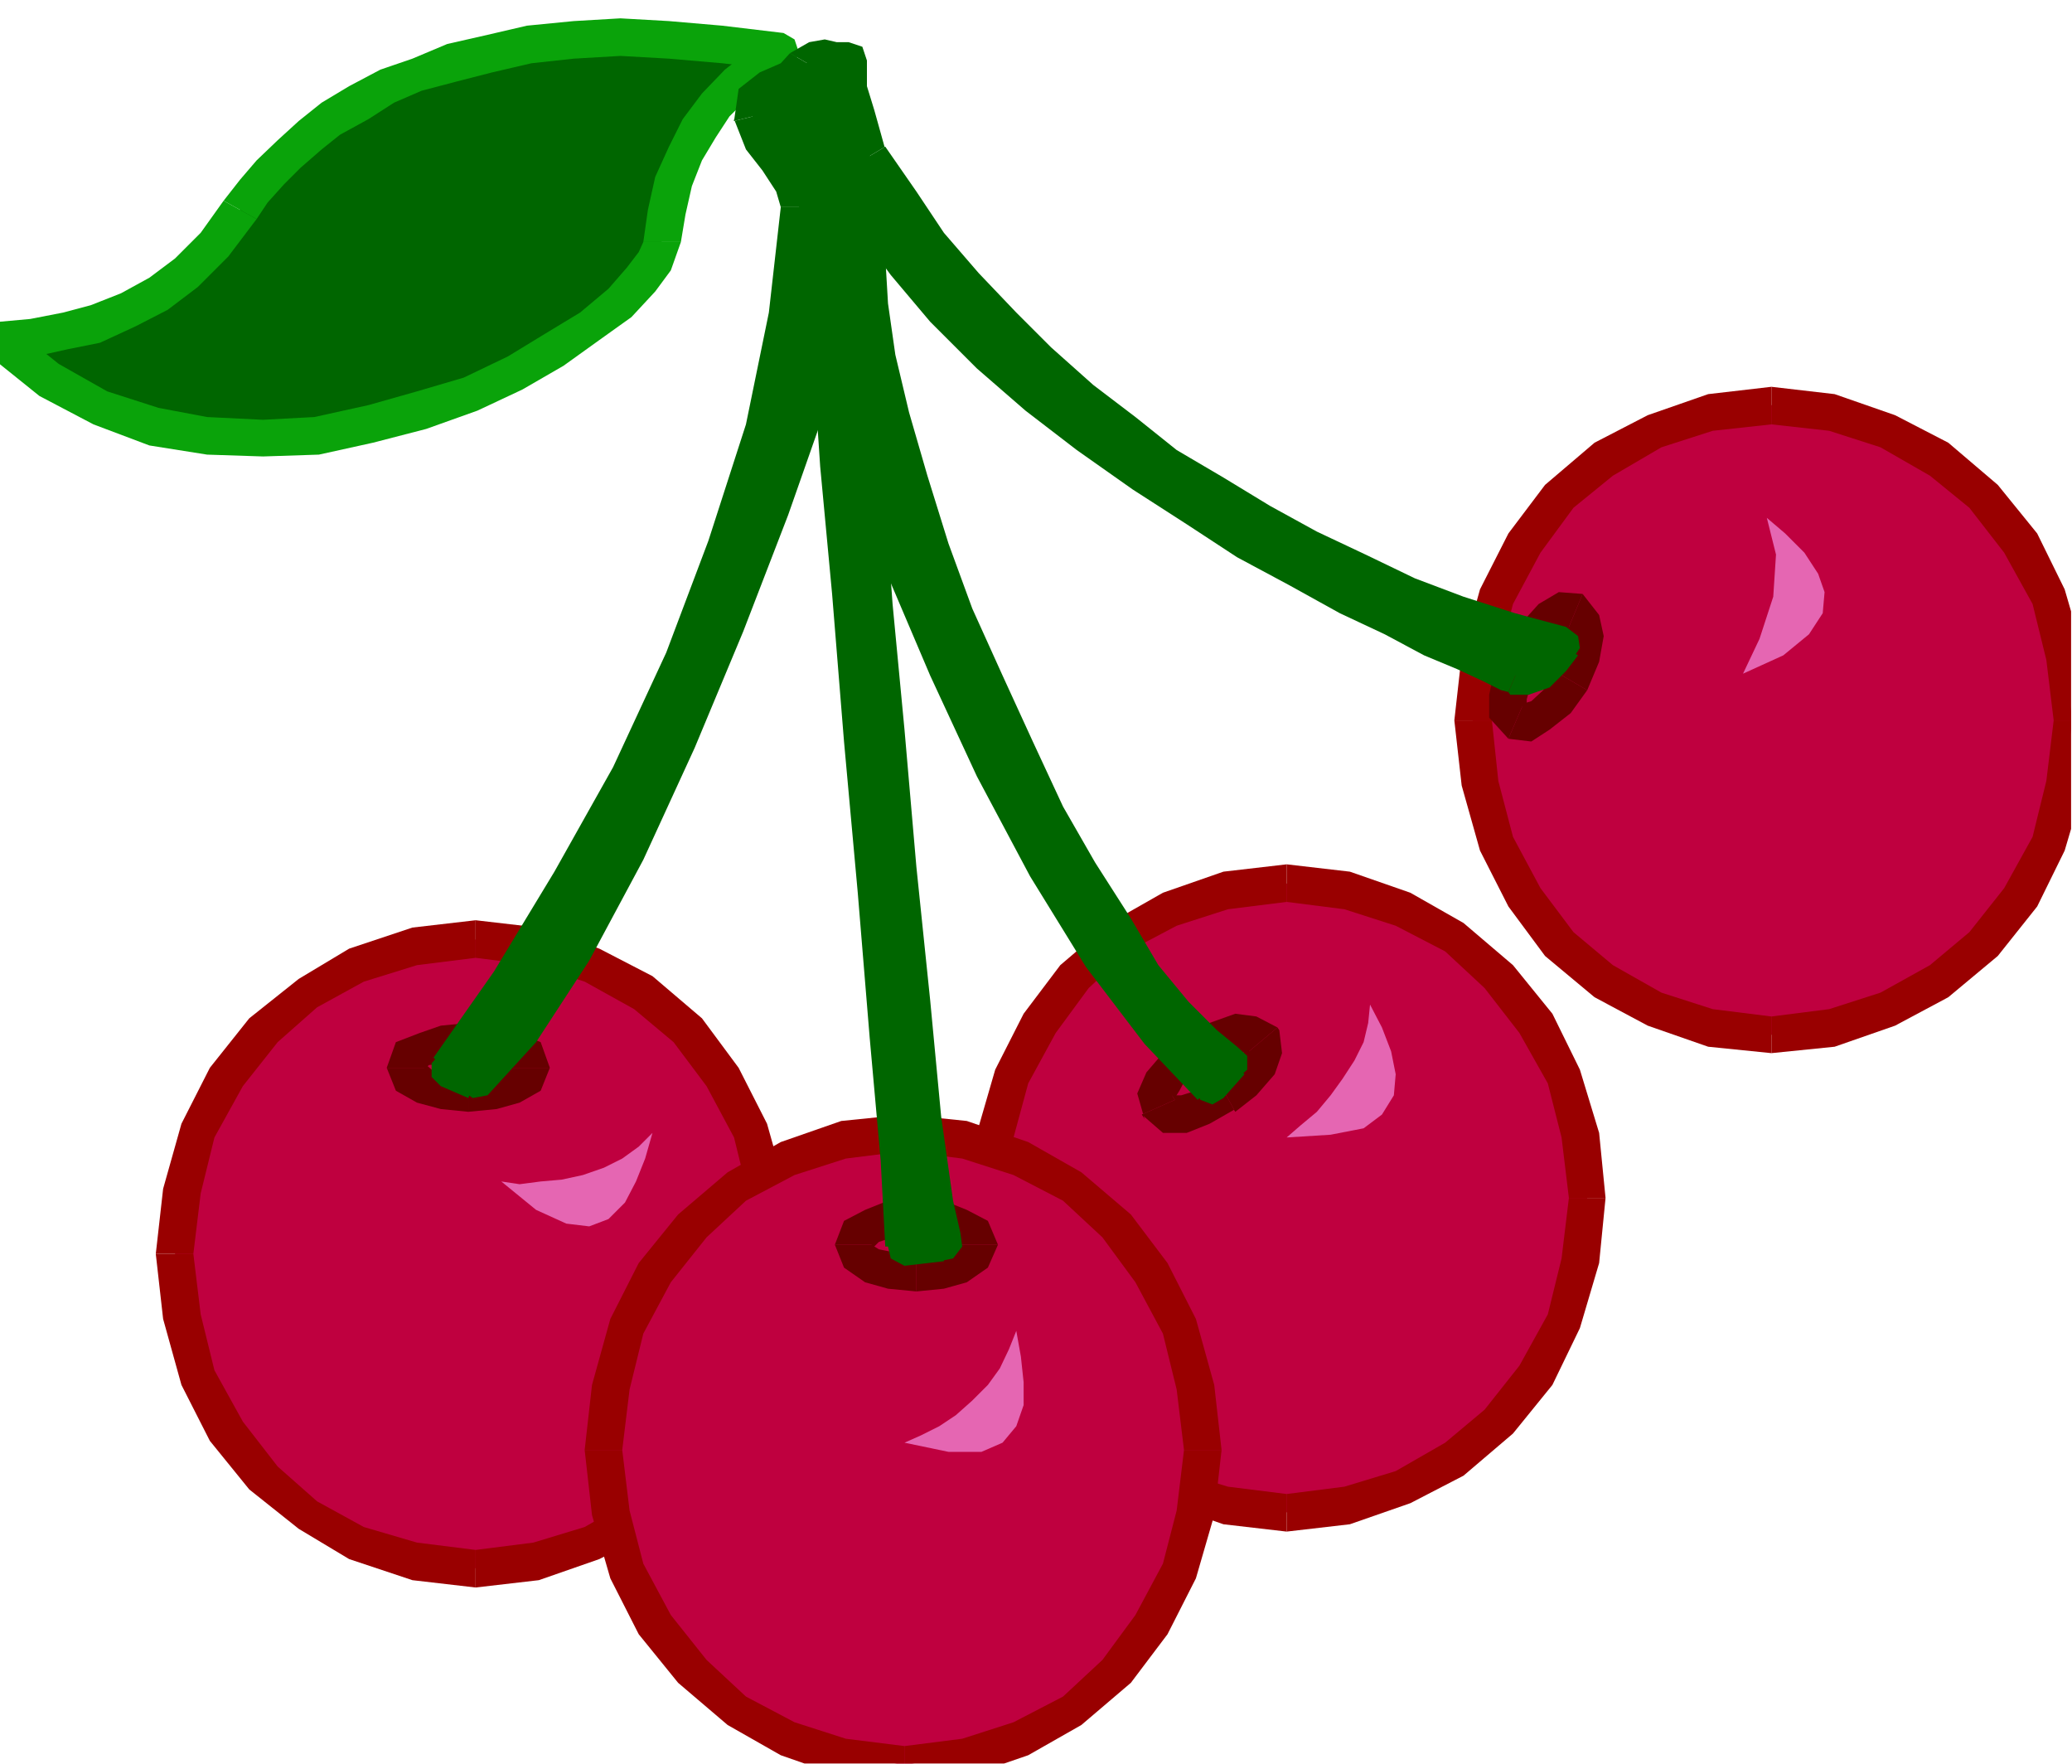 <?xml version="1.0" encoding="UTF-8" standalone="no"?>
<svg
   xmlns:ooo="http://xml.openoffice.org/svg/export"
   xmlns:dc="http://purl.org/dc/elements/1.1/"
   xmlns:cc="http://creativecommons.org/ns#"
   xmlns:rdf="http://www.w3.org/1999/02/22-rdf-syntax-ns#"
   xmlns:svg="http://www.w3.org/2000/svg"
   xmlns="http://www.w3.org/2000/svg"
   xmlns:sodipodi="http://sodipodi.sourceforge.net/DTD/sodipodi-0.dtd"
   xmlns:inkscape="http://www.inkscape.org/namespaces/inkscape"
   version="1.2"
   width="22.61mm"
   height="19.25mm"
   viewBox="0 0 2261 1925"
   preserveAspectRatio="xMidYMid"
   xml:space="preserve"
   id="svg195"
   sodipodi:docname="cheries.svg"
   style="fill-rule:evenodd;stroke-width:28.222;stroke-linejoin:round"
   inkscape:version="0.92.5 (2060ec1f9f, 2020-04-08)"><sodipodi:namedview
   pagecolor="#ffffff"
   bordercolor="#666666"
   borderopacity="1"
   objecttolerance="10"
   gridtolerance="10"
   guidetolerance="10"
   inkscape:pageopacity="0"
   inkscape:pageshadow="2"
   inkscape:window-width="664"
   inkscape:window-height="487"
   id="namedview197"
   showgrid="false"
   inkscape:zoom="0.2102413"
   inkscape:cx="42.746458"
   inkscape:cy="36.359054"
   inkscape:window-x="0"
   inkscape:window-y="0"
   inkscape:window-maximized="0"
   inkscape:current-layer="svg195" />
 <defs
   class="ClipPathGroup"
   id="defs8">
  <clipPath
   id="presentation_clip_path"
   clipPathUnits="userSpaceOnUse">
   <rect
   x="0"
   y="0"
   width="21000"
   height="29700"
   id="rect2" />
  </clipPath>
  <clipPath
   id="presentation_clip_path_shrink"
   clipPathUnits="userSpaceOnUse">
   <rect
   x="21"
   y="29"
   width="20958"
   height="29641"
   id="rect5" />
  </clipPath>
 </defs>
 <defs
   class="TextShapeIndex"
   id="defs12">
  <g
   ooo:slide="id1"
   ooo:id-list="id3"
   id="g10" />
 </defs>
 <defs
   class="EmbeddedBulletChars"
   id="defs44">
  <g
   id="bullet-char-template-57356"
   transform="matrix(4.8828125e-4,0,0,-4.8828125e-4,0,0)">
   <path
   d="M 580,1141 1163,571 580,0 -4,571 Z"
   id="path14"
   inkscape:connector-curvature="0" />
  </g>
  <g
   id="bullet-char-template-57354"
   transform="matrix(4.8828125e-4,0,0,-4.8828125e-4,0,0)">
   <path
   d="M 8,1128 H 1137 V 0 H 8 Z"
   id="path17"
   inkscape:connector-curvature="0" />
  </g>
  <g
   id="bullet-char-template-10146"
   transform="matrix(4.8828125e-4,0,0,-4.8828125e-4,0,0)">
   <path
   d="M 174,0 602,739 174,1481 1456,739 Z M 1358,739 309,1346 659,739 Z"
   id="path20"
   inkscape:connector-curvature="0" />
  </g>
  <g
   id="bullet-char-template-10132"
   transform="matrix(4.8828125e-4,0,0,-4.8828125e-4,0,0)">
   <path
   d="M 2015,739 1276,0 H 717 l 543,543 H 174 v 393 h 1086 l -543,545 h 557 z"
   id="path23"
   inkscape:connector-curvature="0" />
  </g>
  <g
   id="bullet-char-template-10007"
   transform="matrix(4.8828125e-4,0,0,-4.8828125e-4,0,0)">
   <path
   d="m 0,-2 c -7,16 -16,29 -25,39 l 381,530 c -94,256 -141,385 -141,387 0,25 13,38 40,38 9,0 21,-2 34,-5 21,4 42,12 65,25 l 27,-13 111,-251 280,301 64,-25 24,25 c 21,-10 41,-24 62,-43 C 886,937 835,863 770,784 769,783 710,716 594,584 L 774,223 c 0,-27 -21,-55 -63,-84 l 16,-20 C 717,90 699,76 672,76 641,76 570,178 457,381 L 164,-76 c -22,-34 -53,-51 -92,-51 -42,0 -63,17 -64,51 -7,9 -10,24 -10,44 0,9 1,19 2,30 z"
   id="path26"
   inkscape:connector-curvature="0" />
  </g>
  <g
   id="bullet-char-template-10004"
   transform="matrix(4.8828125e-4,0,0,-4.8828125e-4,0,0)">
   <path
   d="M 285,-33 C 182,-33 111,30 74,156 52,228 41,333 41,471 c 0,78 14,145 41,201 34,71 87,106 158,106 53,0 88,-31 106,-94 l 23,-176 c 8,-64 28,-97 59,-98 l 735,706 c 11,11 33,17 66,17 42,0 63,-15 63,-46 V 965 c 0,-36 -10,-64 -30,-84 L 442,47 C 390,-6 338,-33 285,-33 Z"
   id="path29"
   inkscape:connector-curvature="0" />
  </g>
  <g
   id="bullet-char-template-9679"
   transform="matrix(4.8828125e-4,0,0,-4.8828125e-4,0,0)">
   <path
   d="M 813,0 C 632,0 489,54 383,161 276,268 223,411 223,592 c 0,181 53,324 160,431 106,107 249,161 430,161 179,0 323,-54 432,-161 108,-107 162,-251 162,-431 0,-180 -54,-324 -162,-431 C 1136,54 992,0 813,0 Z"
   id="path32"
   inkscape:connector-curvature="0" />
  </g>
  <g
   id="bullet-char-template-8226"
   transform="matrix(4.8828125e-4,0,0,-4.8828125e-4,0,0)">
   <path
   d="m 346,457 c -73,0 -137,26 -191,78 -54,51 -81,114 -81,188 0,73 27,136 81,188 54,52 118,78 191,78 73,0 134,-26 185,-79 51,-51 77,-114 77,-187 0,-75 -25,-137 -76,-188 -50,-52 -112,-78 -186,-78 z"
   id="path35"
   inkscape:connector-curvature="0" />
  </g>
  <g
   id="bullet-char-template-8211"
   transform="matrix(4.8828125e-4,0,0,-4.8828125e-4,0,0)">
   <path
   d="M -4,459 H 1135 V 606 H -4 Z"
   id="path38"
   inkscape:connector-curvature="0" />
  </g>
  <g
   id="bullet-char-template-61548"
   transform="matrix(4.8828125e-4,0,0,-4.8828125e-4,0,0)">
   <path
   d="m 173,740 c 0,163 58,303 173,419 116,115 255,173 419,173 163,0 302,-58 418,-173 116,-116 174,-256 174,-419 0,-163 -58,-303 -174,-418 C 1067,206 928,148 765,148 601,148 462,206 346,322 231,437 173,577 173,740 Z"
   id="path41"
   inkscape:connector-curvature="0" />
  </g>
 </defs>
 <g
   id="g49"
   transform="translate(-9369,-13887)">
  <g
   id="id2"
   class="Master_Slide">
   <g
   id="bg-id2"
   class="Background" />
   <g
   id="bo-id2"
   class="BackgroundObjects" />
  </g>
 </g>
 <g
   class="SlideGroup"
   id="g193"
   transform="translate(-9369,-13887)">
  <g
   id="g191">
   <g
   id="container-id1">
    <g
   id="id1"
   class="Slide"
   clip-path="url(#presentation_clip_path)">
     <g
   class="Page"
   id="g187">
      <g
   class="Graphic"
   id="g185">
       <g
   id="id3">
        <rect
   class="BoundingBox"
   x="9369"
   y="13887"
   width="2261"
   height="1925"
   id="rect51"
   style="fill:none;stroke:none" />
        <defs
   id="defs56">
         <clipPath
   id="clip_path_1"
   clipPathUnits="userSpaceOnUse">
          <path
   d="m 9369,13887 h 2260 v 1924 H 9369 Z"
   id="path53"
   inkscape:connector-curvature="0" />
         </clipPath>
        </defs>
        <g
   clip-path="url(#clip_path_1)"
   id="g182">
         <path
   d="m 9888,15598 66,-7 61,-21 56,-30 48,-41 38,-51 31,-58 18,-66 7,-69 -7,-69 -18,-66 -31,-58 -38,-51 -48,-41 -56,-30 -61,-21 -66,-7 -66,7 -64,21 -53,30 -49,41 -40,51 -31,58 -18,66 -7,69 7,69 18,66 31,58 40,51 49,41 53,30 64,21 z"
   id="path58"
   inkscape:connector-curvature="0"
   style="fill:#bf003f;stroke:none" />
         <path
   d="m 10193,15255 v 0 l -8,66 -15,61 -30,56 -36,49 -43,35 -54,31 -56,17 -63,8 v 41 l 69,-8 66,-23 58,-30 54,-46 40,-53 31,-61 20,-72 8,-71 v 0 z"
   id="path60"
   inkscape:connector-curvature="0"
   style="fill:#990000;stroke:none" />
         <path
   d="m 9888,14932 v 0 l 63,8 56,18 54,30 43,36 36,48 30,56 15,61 8,66 h 41 l -8,-71 -20,-71 -31,-61 -40,-54 -54,-46 -58,-30 -66,-23 -69,-8 v 0 z"
   id="path62"
   inkscape:connector-curvature="0"
   style="fill:#990000;stroke:none" />
         <path
   d="m 9580,15255 v 0 l 8,-66 15,-61 31,-56 38,-48 43,-38 51,-28 58,-18 64,-8 v -41 l -69,8 -69,23 -55,33 -54,43 -43,54 -31,61 -20,71 -8,71 v 0 z"
   id="path64"
   inkscape:connector-curvature="0"
   style="fill:#990000;stroke:none" />
         <path
   d="m 9888,15578 v 0 l -64,-8 -58,-17 -51,-28 -43,-38 -38,-49 -31,-56 -15,-61 -8,-66 h -41 l 8,71 20,72 31,61 43,53 54,43 55,33 69,23 69,8 v 0 z"
   id="path66"
   inkscape:connector-curvature="0"
   style="fill:#990000;stroke:none" />
         <path
   d="m 11302,15016 66,-8 61,-20 56,-30 48,-41 41,-51 31,-58 17,-67 8,-68 -8,-69 -17,-66 -31,-58 -41,-51 -48,-41 -56,-31 -61,-20 -66,-8 -66,8 -61,20 -56,31 -49,41 -38,51 -30,58 -18,66 -8,69 8,68 18,67 30,58 38,51 49,41 56,30 61,20 z"
   id="path68"
   inkscape:connector-curvature="0"
   style="fill:#bf003f;stroke:none" />
         <path
   d="m 11610,14673 v 0 l -8,66 -15,61 -31,56 -38,48 -43,36 -54,30 -56,18 -63,8 v 40 l 69,-7 66,-23 58,-31 54,-45 43,-54 30,-61 21,-71 7,-71 v 0 z"
   id="path70"
   inkscape:connector-curvature="0"
   style="fill:#990000;stroke:none" />
         <path
   d="m 11302,14350 v 0 l 63,7 56,18 54,31 43,35 38,49 31,56 15,61 8,66 h 40 l -7,-71 -21,-72 -30,-61 -43,-53 -54,-46 -58,-30 -66,-23 -69,-8 v 0 z"
   id="path72"
   inkscape:connector-curvature="0"
   style="fill:#990000;stroke:none" />
         <path
   d="m 10997,14673 v 0 l 7,-66 16,-61 30,-56 36,-49 43,-35 53,-31 56,-18 64,-7 v -41 l -69,8 -66,23 -58,30 -54,46 -40,53 -31,61 -20,72 -8,71 v 0 z"
   id="path74"
   inkscape:connector-curvature="0"
   style="fill:#990000;stroke:none" />
         <path
   d="m 11302,14996 v 0 l -64,-8 -56,-18 -53,-30 -43,-36 -36,-48 -30,-56 -16,-61 -7,-66 h -41 l 8,71 20,71 31,61 40,54 54,45 58,31 66,23 69,7 v 0 z"
   id="path76"
   inkscape:connector-curvature="0"
   style="fill:#990000;stroke:none" />
         <path
   d="m 10773,15537 66,-7 61,-21 56,-30 48,-41 41,-51 31,-58 17,-66 8,-69 -8,-69 -17,-63 -31,-59 -41,-51 -48,-43 -56,-30 -61,-21 -66,-7 -66,7 -61,21 -56,30 -49,43 -38,51 -30,59 -18,63 -8,69 8,69 18,66 30,58 38,51 49,41 56,30 61,21 z"
   id="path78"
   inkscape:connector-curvature="0"
   style="fill:#bf003f;stroke:none" />
         <path
   d="m 11081,15194 v 0 l -8,66 -15,61 -31,56 -38,48 -43,36 -54,31 -56,17 -63,8 v 41 l 69,-8 66,-23 58,-30 54,-46 43,-53 30,-62 21,-71 7,-71 v 0 z"
   id="path80"
   inkscape:connector-curvature="0"
   style="fill:#990000;stroke:none" />
         <path
   d="m 10773,14871 v 0 l 63,8 56,18 54,28 43,40 38,49 31,55 15,59 8,66 h 40 l -7,-71 -21,-69 -30,-61 -43,-53 -54,-46 -58,-33 -66,-23 -69,-8 v 0 z"
   id="path82"
   inkscape:connector-curvature="0"
   style="fill:#990000;stroke:none" />
         <path
   d="m 10468,15194 v 0 l 7,-66 16,-59 30,-55 36,-49 43,-40 53,-28 56,-18 64,-8 v -41 l -69,8 -66,23 -58,33 -54,46 -40,53 -31,61 -20,69 -8,71 v 0 z"
   id="path84"
   inkscape:connector-curvature="0"
   style="fill:#990000;stroke:none" />
         <path
   d="m 10773,15517 v 0 l -64,-8 -56,-17 -53,-31 -43,-36 -36,-48 -30,-56 -16,-61 -7,-66 h -41 l 8,71 20,71 31,62 40,53 54,46 58,30 66,23 69,8 v 0 z"
   id="path86"
   inkscape:connector-curvature="0"
   style="fill:#990000;stroke:none" />
         <path
   d="m 10356,15812 66,-8 61,-20 56,-30 48,-44 38,-51 31,-58 18,-64 7,-68 -7,-69 -18,-66 -31,-59 -38,-50 -48,-44 -56,-30 -61,-21 -66,-7 -66,7 -61,21 -56,30 -49,44 -40,50 -31,59 -18,66 -7,69 7,68 18,64 31,58 40,51 49,44 56,30 61,20 z"
   id="path88"
   inkscape:connector-curvature="0"
   style="fill:#bf003f;stroke:none" />
         <path
   d="m 10661,15469 v 0 l -8,66 -15,58 -30,56 -36,49 -43,40 -54,28 -56,18 -63,8 v 40 l 68,-7 67,-23 58,-33 54,-46 40,-53 31,-61 20,-69 8,-71 v 0 z"
   id="path90"
   inkscape:connector-curvature="0"
   style="fill:#990000;stroke:none" />
         <path
   d="m 10356,15143 v 0 l 63,8 56,18 54,28 43,40 36,49 30,56 15,61 8,66 h 41 l -8,-71 -20,-72 -31,-61 -40,-53 -54,-46 -58,-33 -67,-23 -68,-7 v 0 z"
   id="path92"
   inkscape:connector-curvature="0"
   style="fill:#990000;stroke:none" />
         <path
   d="m 10048,15469 v 0 l 8,-66 15,-61 30,-56 39,-49 43,-40 53,-28 56,-18 64,-8 v -40 l -69,7 -66,23 -58,33 -54,46 -43,53 -31,61 -20,72 -8,71 v 0 z"
   id="path94"
   inkscape:connector-curvature="0"
   style="fill:#990000;stroke:none" />
         <path
   d="m 10356,15792 v 0 l -64,-8 -56,-18 -53,-28 -43,-40 -39,-49 -30,-56 -15,-58 -8,-66 h -41 l 8,71 20,69 31,61 43,53 54,46 58,33 66,23 69,7 v 0 z"
   id="path96"
   inkscape:connector-curvature="0"
   style="fill:#990000;stroke:none" />
         <path
   d="m 10221,13943 -25,18 -23,18 -23,22 -18,26 -15,28 -13,30 -8,33 -5,33 -7,21 -16,20 -22,26 -34,25 -38,25 -43,26 -48,23 -54,18 -56,15 -58,13 -59,2 -61,-2 -58,-11 -59,-20 -56,-31 -53,-43 36,-2 35,-8 33,-8 36,-15 33,-18 30,-22 31,-31 28,-38 15,-20 18,-21 20,-20 23,-21 23,-17 31,-18 30,-18 33,-13 38,-12 41,-11 43,-10 49,-5 51,-2 53,2 58,5 z"
   id="path98"
   inkscape:connector-curvature="0"
   style="fill:#006600;stroke:none" />
         <path
   d="m 10112,14151 v 0 l 5,-30 7,-31 11,-28 15,-25 15,-23 20,-20 23,-18 23,-15 -20,-36 -28,20 -23,18 -25,26 -21,28 -15,30 -15,33 -8,36 -5,35 v 0 z"
   id="path100"
   inkscape:connector-curvature="0"
   style="fill:#0aa30a;stroke:none" />
         <path
   d="m 9369,14238 -13,36 56,45 59,31 61,23 63,10 61,2 61,-2 59,-13 58,-15 56,-20 49,-23 45,-26 39,-28 35,-25 26,-28 17,-23 11,-31 h -41 l -5,11 -13,17 -20,23 -31,26 -38,23 -41,25 -48,23 -51,15 -53,15 -59,13 -56,3 -61,-3 -53,-10 -56,-18 -53,-30 -51,-41 -13,36 13,-36 -16,-5 -12,8 -5,15 7,13 z"
   id="path102"
   inkscape:connector-curvature="0"
   style="fill:#0aa30a;stroke:none" />
         <path
   d="m 9613,14106 v 0 l -25,35 -28,28 -28,21 -31,17 -33,13 -30,8 -36,7 -33,3 v 41 l 38,-3 36,-8 35,-7 39,-18 35,-18 33,-25 33,-33 31,-41 v 0 z"
   id="path104"
   inkscape:connector-curvature="0"
   style="fill:#0aa30a;stroke:none" />
         <path
   d="m 10231,13961 -7,-38 -67,-8 -58,-5 -53,-3 -51,3 -51,5 -43,10 -44,10 -38,16 -35,12 -34,18 -30,18 -25,20 -23,21 -23,22 -18,21 -18,23 36,20 12,-18 18,-20 18,-18 23,-20 20,-16 31,-17 28,-18 30,-13 38,-10 39,-10 43,-10 46,-5 51,-3 53,3 58,5 61,7 -7,-38 7,38 16,-5 7,-13 -5,-15 -12,-7 z"
   id="path106"
   inkscape:connector-curvature="0"
   style="fill:#0aa30a;stroke:none" />
         <path
   d="m 9916,15176 20,3 23,-3 23,-2 23,-5 23,-8 20,-10 18,-13 15,-15 -8,28 -10,25 -12,23 -18,18 -21,8 -25,-3 -33,-15 z"
   id="path108"
   inkscape:connector-curvature="0"
   style="fill:#e566b2;stroke:none" />
         <path
   d="m 10356,15461 18,-8 20,-10 18,-12 18,-16 17,-17 13,-18 10,-21 8,-20 5,28 3,28 v 25 l -8,23 -15,18 -23,10 h -36 z"
   id="path110"
   inkscape:connector-curvature="0"
   style="fill:#e566b2;stroke:none" />
         <path
   d="m 10773,15128 15,-13 18,-15 15,-18 13,-18 13,-20 10,-20 5,-21 2,-20 13,25 10,26 5,25 -2,23 -13,21 -20,15 -36,7 z"
   id="path112"
   inkscape:connector-curvature="0"
   style="fill:#e566b2;stroke:none" />
         <path
   d="m 11271,14622 18,-38 15,-46 3,-46 -10,-40 20,17 21,21 15,23 7,20 -2,23 -15,23 -28,23 z"
   id="path114"
   inkscape:connector-curvature="0"
   style="fill:#e566b2;stroke:none" />
         <path
   d="m 10417,15245 v 0 0 l -8,5 -15,3 -25,2 v 41 l 30,-3 25,-7 23,-16 11,-25 v 0 z"
   id="path116"
   inkscape:connector-curvature="0"
   style="fill:#660000;stroke:none" />
         <path
   d="m 10369,15235 v 0 l 25,2 15,5 8,8 v -5 h 41 l -11,-26 -23,-12 -25,-10 -30,-3 v 0 z"
   id="path118"
   inkscape:connector-curvature="0"
   style="fill:#660000;stroke:none" />
         <path
   d="m 10320,15245 v 0 5 l 8,-8 15,-5 26,-2 v -41 l -31,3 -25,10 -23,12 -10,26 v 0 z"
   id="path120"
   inkscape:connector-curvature="0"
   style="fill:#660000;stroke:none" />
         <path
   d="m 10369,15255 v 0 l -26,-2 -15,-3 -8,-5 v 0 h -40 l 10,25 23,16 25,7 31,3 v 0 z"
   id="path122"
   inkscape:connector-curvature="0"
   style="fill:#660000;stroke:none" />
         <path
   d="m 10732,15034 -2,-3 h -3 l -2,8 -11,13 -17,12 20,36 23,-18 20,-23 8,-23 -3,-25 -2,-3 z"
   id="path124"
   inkscape:connector-curvature="0"
   style="fill:#660000;stroke:none" />
         <path
   d="m 10684,15047 v 2 l 20,-10 18,-5 8,2 2,-2 31,-26 -23,-12 -23,-3 -28,10 -25,11 v 2 z"
   id="path126"
   inkscape:connector-curvature="0"
   style="fill:#660000;stroke:none" />
         <path
   d="m 10651,15087 -3,-5 3,3 5,-8 8,-15 20,-15 -20,-31 -26,20 -18,21 -10,23 8,28 -3,-5 z"
   id="path128"
   inkscape:connector-curvature="0"
   style="fill:#660000;stroke:none" />
         <path
   d="m 10697,15064 v 3 l -23,10 -16,5 h -10 l 3,5 -36,16 23,20 h 26 l 25,-10 28,-16 v 3 z"
   id="path130"
   inkscape:connector-curvature="0"
   style="fill:#660000;stroke:none" />
         <path
   d="m 9929,15052 v 0 -5 l -8,7 -15,3 -26,2 v 41 l 31,-3 25,-7 23,-13 10,-25 v 0 z"
   id="path132"
   inkscape:connector-curvature="0"
   style="fill:#660000;stroke:none" />
         <path
   d="m 9880,15044 v 0 l 26,3 17,2 6,5 v -2 h 40 l -10,-28 -25,-10 -23,-8 -31,-3 v 0 z"
   id="path134"
   inkscape:connector-curvature="0"
   style="fill:#660000;stroke:none" />
         <path
   d="m 9832,15052 v 0 2 l 5,-5 18,-2 25,-3 v -41 l -30,3 -23,8 -26,10 -10,28 v 0 z"
   id="path136"
   inkscape:connector-curvature="0"
   style="fill:#660000;stroke:none" />
         <path
   d="m 9880,15059 v 0 l -25,-2 -15,-3 -8,-7 v 5 h -41 l 10,25 23,13 26,7 30,3 v 0 z"
   id="path138"
   inkscape:connector-curvature="0"
   style="fill:#660000;stroke:none" />
         <path
   d="m 11081,14571 v 0 l -3,-2 v 12 l -5,18 -8,20 36,21 13,-31 5,-28 -5,-23 -18,-23 v 0 z"
   id="path140"
   inkscape:connector-curvature="0"
   style="fill:#660000;stroke:none" />
         <path
   d="m 11048,14612 v -3 l 12,-18 13,-15 8,-2 v -3 l 15,-36 -26,-2 -22,13 -18,20 -18,28 v -3 z"
   id="path142"
   inkscape:connector-curvature="0"
   style="fill:#660000;stroke:none" />
         <path
   d="m 11030,14658 v 0 l 5,2 v -10 l 5,-18 8,-20 -36,-21 -13,31 -5,23 v 25 l 21,23 v 0 z"
   id="path144"
   inkscape:connector-curvature="0"
   style="fill:#660000;stroke:none" />
         <path
   d="m 11065,14619 v 0 l -12,21 -13,12 -10,3 v 3 l -15,35 25,3 20,-13 23,-18 18,-25 v 0 z"
   id="path146"
   inkscape:connector-curvature="0"
   style="fill:#660000;stroke:none" />
         <path
   d="m 9857,15054 69,-96 66,-110 64,-117 58,-124 49,-125 40,-127 26,-125 12,-117 -7,-25 -16,-26 -17,-22 -11,-26 3,-20 15,-10 23,-13 18,-15 8,-3 12,-2 13,2 h 13 v 31 l 7,28 8,25 8,20 33,49 33,48 38,43 41,43 40,41 46,41 46,35 48,36 51,33 51,31 53,28 54,25 53,25 56,21 56,20 56,15 -10,16 -13,12 -15,5 h -13 l -7,-2 -21,-10 -28,-13 -35,-15 -44,-23 -48,-23 -53,-31 -56,-30 -56,-36 -59,-38 -58,-40 -56,-44 -54,-45 -48,-49 -43,-51 -36,-51 -5,44 3,51 7,58 16,66 20,69 23,74 28,73 33,74 33,71 33,71 36,64 38,61 33,51 33,43 33,33 28,21 -23,25 -56,-58 -61,-82 -61,-99 -59,-107 -50,-109 -44,-102 -30,-84 -15,-63 2,68 8,110 12,137 13,150 15,145 13,127 13,94 10,43 -43,5 -5,-94 -13,-134 -13,-158 -15,-165 -13,-161 -12,-139 -8,-105 v -56 l -28,94 -38,115 -48,125 -54,127 -56,122 -58,107 -56,86 -51,56 z"
   id="path148"
   inkscape:connector-curvature="0"
   style="fill:#006600;stroke:none" />
         <path
   d="m 10221,14113 v 0 l -13,115 -25,122 -41,127 -46,122 -58,125 -64,114 -66,109 -66,94 31,26 71,-99 66,-110 63,-119 59,-125 51,-127 41,-127 25,-127 13,-120 v 0 z"
   id="path150"
   inkscape:connector-curvature="0"
   style="fill:#006600;stroke:none" />
         <path
   d="m 10170,14019 v -2 l 13,33 18,23 15,23 5,17 h 41 l -10,-33 -16,-28 -18,-23 -7,-17 v -3 z"
   id="path152"
   inkscape:connector-curvature="0"
   style="fill:#006600;stroke:none" />
         <path
   d="m 10231,13945 v 0 l -10,11 -23,10 -23,18 -5,35 41,-10 v -5 l 7,-3 23,-15 26,-20 v 0 z"
   id="path154"
   inkscape:connector-curvature="0"
   style="fill:#006600;stroke:none" />
         <path
   d="m 10315,13953 -20,-20 h -13 l -13,-3 -17,3 -21,12 36,21 -5,7 7,-2 13,2 h 13 l -21,-20 21,20 15,-7 5,-13 -5,-15 -15,-5 z"
   id="path156"
   inkscape:connector-curvature="0"
   style="fill:#006600;stroke:none" />
         <path
   d="m 10335,14047 v 3 l -5,-18 -7,-25 -8,-26 v -28 h -41 v 33 l 8,31 8,25 10,23 v 3 z"
   id="path158"
   inkscape:connector-curvature="0"
   style="fill:#006600;stroke:none" />
         <path
   d="m 11091,14602 -13,-31 -56,-15 -56,-18 -53,-20 -54,-26 -53,-25 -51,-28 -51,-31 -51,-30 -45,-36 -46,-35 -46,-41 -38,-38 -41,-43 -38,-44 -30,-45 -34,-49 -35,21 33,48 36,51 38,43 40,43 44,43 45,41 46,36 51,35 51,36 51,30 56,28 53,26 54,25 58,21 56,22 56,16 -13,-31 13,31 15,-3 10,-15 -2,-13 -13,-10 z"
   id="path160"
   inkscape:connector-curvature="0"
   style="fill:#006600;stroke:none" />
         <path
   d="m 11015,14642 2,3 h 20 l 23,-8 18,-18 13,-17 -36,-21 -7,13 -8,8 -8,2 h -5 l 3,3 z"
   id="path162"
   inkscape:connector-curvature="0"
   style="fill:#006600;stroke:none" />
         <path
   d="m 10341,14129 -39,5 39,53 43,51 51,51 53,46 56,43 61,43 59,38 55,36 56,30 56,31 49,23 43,23 36,15 28,13 20,10 8,2 15,-35 -8,-3 -20,-10 -28,-13 -36,-15 -43,-23 -48,-23 -51,-30 -56,-31 -56,-35 -59,-39 -56,-38 -56,-43 -53,-46 -46,-46 -43,-50 -33,-49 -38,5 38,-5 -13,-10 -15,3 -10,12 2,16 z"
   id="path164"
   inkscape:connector-curvature="0"
   style="fill:#006600;stroke:none" />
         <path
   d="m 10727,15059 -8,-30 -22,-18 -31,-31 -33,-40 -30,-51 -39,-61 -35,-61 -33,-71 -33,-72 -33,-73 -26,-71 -23,-74 -20,-69 -15,-63 -8,-56 -3,-51 6,-38 -41,-11 -5,49 2,51 8,61 15,68 21,69 22,74 31,76 33,74 33,71 33,71 36,66 38,61 36,51 33,46 35,35 33,23 -7,-30 7,30 h 15 l 11,-10 v -15 l -11,-10 z"
   id="path166"
   inkscape:connector-curvature="0"
   style="fill:#006600;stroke:none" />
         <path
   d="m 10676,15087 28,-2 23,-26 -30,-25 -23,25 28,-2 -28,2 -3,16 8,12 13,5 12,-7 z"
   id="path168"
   inkscape:connector-curvature="0"
   style="fill:#006600;stroke:none" />
         <path
   d="m 10333,14368 h -41 l 15,68 34,87 43,101 51,110 58,109 61,99 64,84 58,61 26,-30 -54,-56 -58,-79 -61,-99 -59,-104 -51,-110 -43,-102 -28,-81 -15,-58 h -41 41 l -5,-16 -15,-5 -13,5 -8,16 z"
   id="path170"
   inkscape:connector-curvature="0"
   style="fill:#006600;stroke:none" />
         <path
   d="m 10399,15263 18,-31 -8,-35 -13,-92 -12,-127 -15,-145 -13,-150 -13,-137 -8,-110 -2,-68 h -41 l 3,68 7,110 13,137 13,150 15,145 13,127 13,97 12,51 18,-31 -18,31 13,10 15,-3 10,-13 -2,-15 z"
   id="path172"
   inkscape:connector-curvature="0"
   style="fill:#006600;stroke:none" />
         <path
   d="m 10335,15247 21,21 43,-5 v -41 l -43,5 20,20 -20,-20 -15,5 -3,15 3,13 15,8 z"
   id="path174"
   inkscape:connector-curvature="0"
   style="fill:#006600;stroke:none" />
         <path
   d="m 10297,14240 -40,-5 v 56 l 7,105 13,139 13,161 15,165 13,158 12,134 5,94 h 41 l -5,-94 -13,-134 -12,-158 -16,-165 -12,-161 -13,-139 -8,-105 v -56 l -40,-5 40,5 -5,-15 -15,-5 -13,5 -7,15 z"
   id="path176"
   inkscape:connector-curvature="0"
   style="fill:#006600;stroke:none" />
         <path
   d="m 9880,15085 21,-3 53,-58 58,-89 59,-110 56,-122 53,-127 49,-127 40,-114 28,-95 -40,-10 -28,94 -36,115 -48,122 -54,127 -56,122 -58,104 -54,84 -48,54 20,-3 -20,3 -8,12 6,13 12,8 16,-3 z"
   id="path178"
   inkscape:connector-curvature="0"
   style="fill:#006600;stroke:none" />
         <path
   d="m 9842,15041 8,31 30,13 15,-36 -30,-13 8,31 -8,-31 h -15 l -10,11 v 15 l 10,10 z"
   id="path180"
   inkscape:connector-curvature="0"
   style="fill:#006600;stroke:none" />
        </g>
       </g>
      </g>
     </g>
    </g>
   </g>
  </g>
 </g>
</svg>